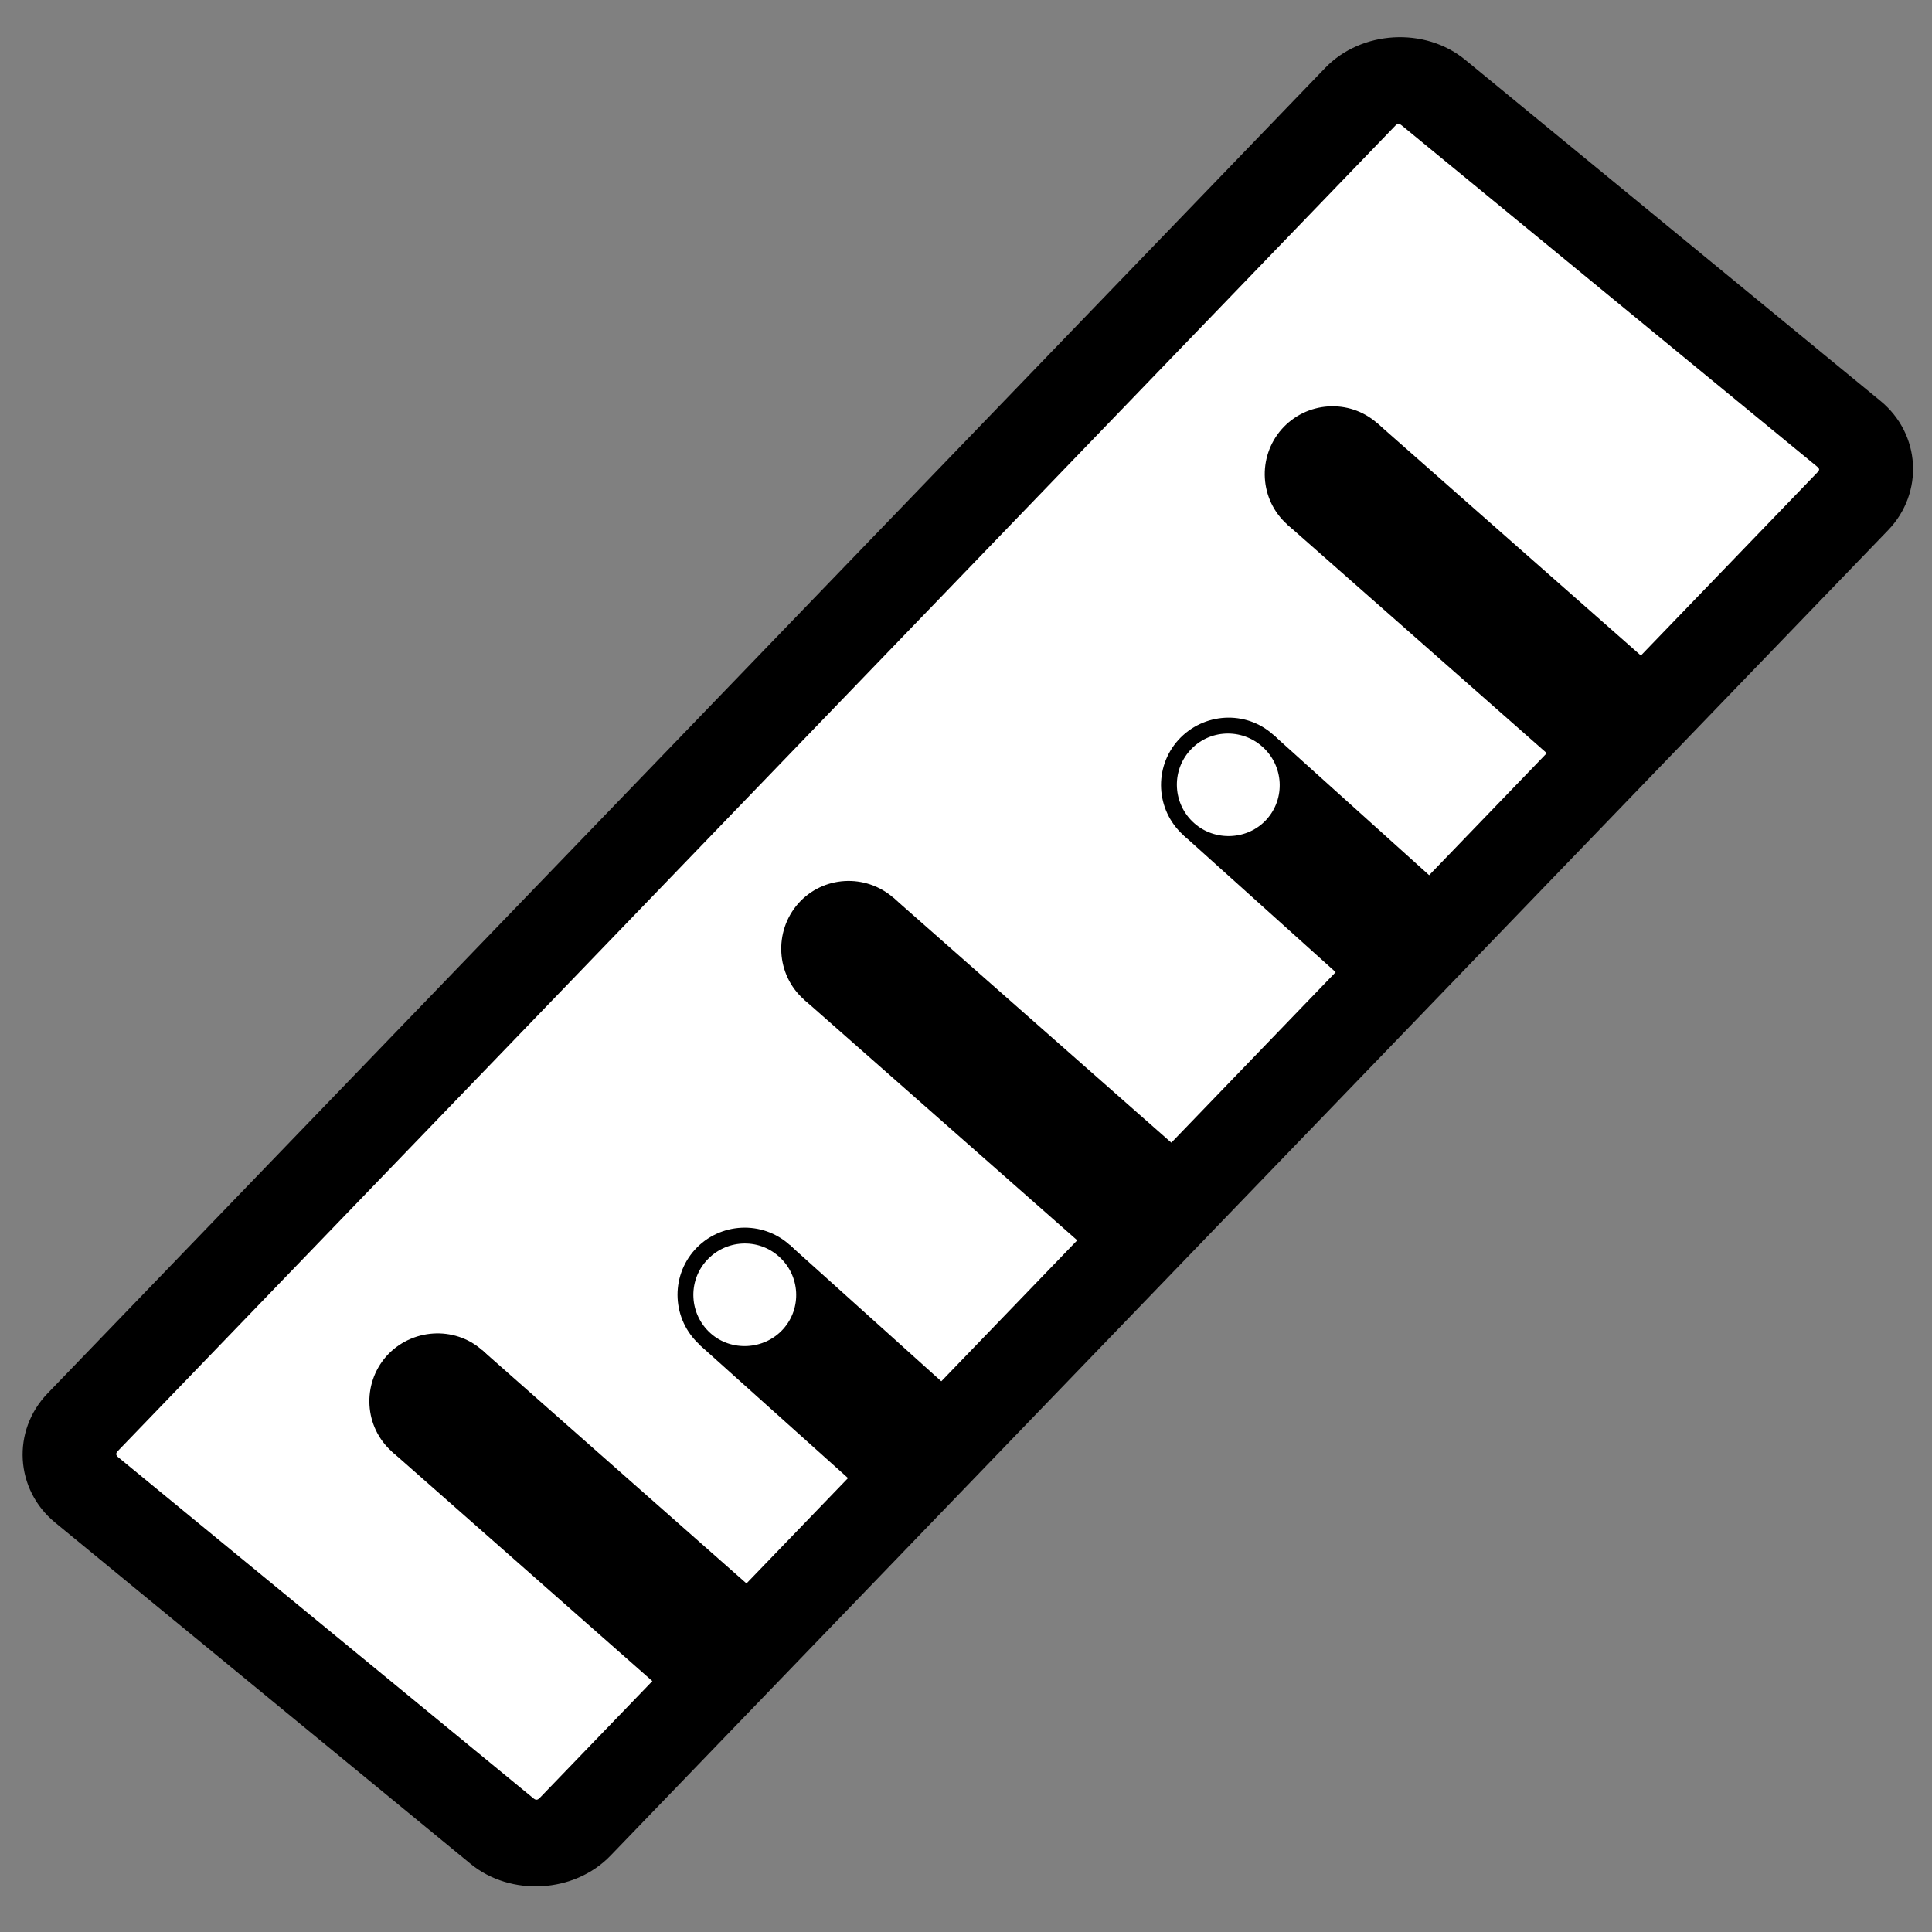 <?xml version="1.0" encoding="UTF-8" standalone="no"?>
<svg
   width="32"
   height="32"
   viewBox="0 0 8.467 8.467"
   version="1.1"
   id="svg5"
   inkscape:version="1.2.2 (b0a8486541, 2022-12-01)"
   sodipodi:docname="ruler.svg"
   inkscape:export-filename="ruler.png"
   inkscape:export-xdpi="100"
   inkscape:export-ydpi="100"
   xmlns:inkscape="http://www.inkscape.org/namespaces/inkscape"
   xmlns:sodipodi="http://sodipodi.sourceforge.net/DTD/sodipodi-0.dtd"
   xmlns="http://www.w3.org/2000/svg"
   xmlns:svg="http://www.w3.org/2000/svg"
   xmlns:rdf="http://www.w3.org/1999/02/22-rdf-syntax-ns#"
   xmlns:cc="http://creativecommons.org/ns#"
   xmlns:dc="http://purl.org/dc/elements/1.1/">
  <rect x="0" y="0" width="8.467" height="8.467" fill="#808080" stroke="none"/>
  <sodipodi:namedview
     id="namedview7"
     pagecolor="#ffffff"
     bordercolor="#000000"
     borderopacity="0.25"
     inkscape:showpageshadow="2"
     inkscape:pageopacity="0.0"
     inkscape:pagecheckerboard="0"
     inkscape:deskcolor="#d1d1d1"
     inkscape:document-units="mm"
     showgrid="false"
     inkscape:zoom="13.455443"
     inkscape:cx="-18.988598"
     inkscape:cy="0.2229581"
     inkscape:window-width="1920"
     inkscape:window-height="1163"
     inkscape:window-x="1920"
     inkscape:window-y="0"
     inkscape:window-maximized="1"
     inkscape:current-layer="g1102"
     inkscape:document-rotation="0"
     showguides="true">
    <inkscape:grid
       type="xygrid"
       id="grid3452"
       originx="0"
       originy="0" />
  </sodipodi:namedview>
  <defs
     id="defs2" />
  <g
     inkscape:label="Layer 1"
     inkscape:groupmode="layer"
     id="layer1">
    <g
       id="g1102"
       transform="translate(-0.369,-7.753)">
      <g
         id="path1743">
        <path
           style="color:#000000;fill:#ffffff;stroke-width:0.517;stroke-miterlimit:3.5;-inkscape-stroke:none"
           d="M 6.55,11.91 5.734,11.37"
           id="path418" />
        <path
           style="color:#000000;fill:#000000;stroke-miterlimit:3.5;-inkscape-stroke:none"
           d="M 5.877,11.154 5.592,11.586 6.406,12.125 6.693,11.695 Z"
           id="path420" />
        <g
           id="g408">
          <g
             id="path410">
            <path
               style="color:#000000;fill:#ffffff;fill-rule:evenodd;stroke-width:0.046pt;-inkscape-stroke:none"
               d="m 5.544,11.243 c 0.07,-0.105 0.211,-0.134 0.316,-0.064 0.105,0.07 0.134,0.211 0.064,0.316 -0.07,0.105 -0.214,0.132 -0.316,0.064 -0.105,-0.07 -0.134,-0.211 -0.064,-0.316 z"
               id="path414" />
            <path
               style="color:#000000;fill:#000000;fill-rule:evenodd;-inkscape-stroke:none"
               d="m 5.877,11.154 c -0.119,-0.079 -0.279,-0.046 -0.357,0.072 -0.079,0.119 -0.046,0.281 0.072,0.359 0.117,0.077 0.278,0.045 0.357,-0.074 0.079,-0.119 0.046,-0.279 -0.072,-0.357 z m -0.033,0.051 c 0.091,0.06 0.115,0.182 0.055,0.273 -0.06,0.091 -0.185,0.115 -0.273,0.057 -0.091,-0.06 -0.115,-0.184 -0.055,-0.275 0.06,-0.091 0.182,-0.115 0.273,-0.055 z"
               id="path416" />
          </g>
        </g>
      </g>
      <g
         id="rect234"
         transform="matrix(0.773,0.635,-0.694,0.72,0,0)">
        <path
           style="color:#000000;fill:#ffffff;stroke-width:0.399;stroke-linecap:round;stroke-linejoin:round;stroke-miterlimit:3.5;-inkscape-stroke:none"
           d="m 10.481,2.089 h 2.355 c 0.121,0 0.218,0.097 0.218,0.218 v 8.068 c 0,0.121 -0.097,0.218 -0.218,0.218 h -2.355 c -0.121,0 -0.218,-0.097 -0.218,-0.218 V 2.307 c 0,-0.121 0.097,-0.218 0.218,-0.218 z"
           id="path330" />
        <path
           style="color:#000000;fill:#000000;stroke-linecap:round;stroke-linejoin:round;stroke-miterlimit:3.5;-inkscape-stroke:none"
           d="m 10.48,1.889 c -0.228,0 -0.418,0.19 -0.418,0.418 V 10.375 c 0,0.228 0.19,0.418 0.418,0.418 h 2.355 c 0.228,0 0.418,-0.19 0.418,-0.418 V 2.307 c 0,-0.228 -0.19,-0.418 -0.418,-0.418 z m 0,0.4 h 2.355 c 0.014,0 0.018,0.004 0.018,0.018 V 10.375 c 0,0.014 -0.004,0.02 -0.018,0.02 h -2.355 c -0.014,0 -0.02,-0.006 -0.02,-0.02 V 2.307 c 0,-0.014 0.006,-0.018 0.02,-0.018 z"
           id="path332" />
      </g>
      <g
         id="path1743-9-3">
        <path
           style="color:#000000;fill:#000000;stroke-miterlimit:3.5;-inkscape-stroke:none;paint-order:stroke markers fill"
           d="m 5.949,10.973 -0.395,0.439 0.797,0.717 0.395,-0.438 z"
           id="path404" />
        <g
           id="g394">
          <g
             id="path396">
            <path
               style="color:#000000;fill:#ffffff;fill-rule:evenodd;stroke-width:0.052pt;-inkscape-stroke:none"
               d="m 5.559,11.019 c 0.096,-0.107 0.261,-0.115 0.367,-0.019 0.107,0.096 0.115,0.261 0.019,0.367 -0.096,0.107 -0.263,0.113 -0.367,0.019 C 5.471,11.29 5.463,11.126 5.559,11.019 Z"
               id="path400" />
            <path
               style="color:#000000;fill:#000000;fill-rule:evenodd;-inkscape-stroke:none"
               d="m 5.949,10.973 c -0.121,-0.109 -0.307,-0.097 -0.416,0.023 -0.109,0.121 -0.099,0.307 0.021,0.416 0.119,0.107 0.307,0.1 0.416,-0.021 0.109,-0.121 0.099,-0.309 -0.021,-0.418 z m -0.047,0.053 c 0.093,0.083 0.101,0.226 0.018,0.318 -0.083,0.092 -0.228,0.097 -0.318,0.016 -0.093,-0.083 -0.101,-0.226 -0.018,-0.318 0.083,-0.093 0.226,-0.099 0.318,-0.016 z"
               id="path402" />
          </g>
        </g>
      </g>
      <g
         id="path1741-9">
        <path
           style="color:#000000;fill:#000000;stroke-miterlimit:3.5;-inkscape-stroke:none"
           d="M 6.404,9.607 6.012,10.053 7.342,11.225 7.734,10.779 Z"
           id="path390" />
        <g
           id="g380">
          <g
             id="path382">
            <path
               style="color:#000000;fill:#000000;fill-rule:evenodd;stroke-width:0.052pt;-inkscape-stroke:none"
               d="m 6.012,9.658 c 0.096,-0.109 0.261,-0.119 0.37,-0.023 0.109,0.096 0.119,0.261 0.023,0.37 -0.096,0.109 -0.264,0.117 -0.37,0.023 C 5.926,9.932 5.916,9.766 6.012,9.658 Z"
               id="path386" />
            <path
               style="color:#000000;fill:#000000;fill-rule:evenodd;-inkscape-stroke:none"
               d="m 6.404,9.607 c -0.123,-0.108 -0.31,-0.095 -0.418,0.027 -0.108,0.123 -0.097,0.31 0.025,0.418 0.121,0.106 0.311,0.098 0.42,-0.025 0.108,-0.123 0.095,-0.312 -0.027,-0.42 z m -0.045,0.053 c 0.094,0.083 0.103,0.226 0.02,0.32 C 6.296,10.074 6.15,10.083 6.059,10.002 5.964,9.919 5.954,9.776 6.037,9.682 6.12,9.587 6.265,9.577 6.359,9.66 Z"
               id="path388" />
          </g>
        </g>
      </g>
      <g
         id="path1741-9-7">
        <path
           style="color:#000000;fill:#000000;stroke-miterlimit:3.5;-inkscape-stroke:none"
           d="m 4.285,11.688 -0.393,0.445 1.33,1.172 0.393,-0.445 z"
           id="path376" />
        <g
           id="g366">
          <g
             id="path368">
            <path
               style="color:#000000;fill:#000000;fill-rule:evenodd;stroke-width:0.052pt;-inkscape-stroke:none"
               d="m 3.893,11.737 c 0.096,-0.109 0.261,-0.119 0.37,-0.023 0.109,0.096 0.119,0.261 0.023,0.37 -0.096,0.109 -0.264,0.117 -0.37,0.023 -0.109,-0.096 -0.119,-0.261 -0.023,-0.37 z"
               id="path372" />
            <path
               style="color:#000000;fill:#000000;fill-rule:evenodd;-inkscape-stroke:none"
               d="m 4.285,11.688 c -0.123,-0.108 -0.31,-0.097 -0.418,0.025 -0.108,0.123 -0.097,0.312 0.025,0.42 0.121,0.106 0.311,0.096 0.42,-0.027 0.108,-0.123 0.095,-0.31 -0.027,-0.418 z m -0.045,0.053 c 0.094,0.083 0.103,0.226 0.02,0.32 -0.083,0.094 -0.229,0.1 -0.32,0.02 -0.094,-0.083 -0.103,-0.226 -0.02,-0.32 0.083,-0.094 0.226,-0.103 0.32,-0.02 z"
               id="path374" />
          </g>
        </g>
      </g>
      <g
         id="path1741-9-3">
        <path
           style="color:#000000;fill:#000000;stroke-miterlimit:3.5;-inkscape-stroke:none"
           d="m 2.482,13.67 -0.395,0.445 1.33,1.172 0.393,-0.445 z"
           id="path362" />
        <g
           id="g352">
          <g
             id="path354">
            <path
               style="color:#000000;fill:#000000;fill-rule:evenodd;stroke-width:0.052pt;-inkscape-stroke:none"
               d="m 2.089,13.72 c 0.096,-0.109 0.261,-0.119 0.37,-0.023 0.109,0.096 0.119,0.261 0.023,0.37 -0.096,0.109 -0.264,0.117 -0.37,0.023 -0.109,-0.096 -0.119,-0.261 -0.023,-0.37 z"
               id="path358" />
            <path
               style="color:#000000;fill:#000000;fill-rule:evenodd;-inkscape-stroke:none"
               d="M 2.482,13.67 C 2.36,13.562 2.171,13.575 2.062,13.697 c -0.108,0.123 -0.097,0.31 0.025,0.418 0.121,0.106 0.311,0.098 0.42,-0.025 0.108,-0.123 0.097,-0.312 -0.025,-0.42 z m -0.047,0.053 c 0.094,0.083 0.103,0.226 0.02,0.32 -0.083,0.094 -0.229,0.102 -0.32,0.021 -0.094,-0.083 -0.103,-0.228 -0.02,-0.322 0.083,-0.094 0.226,-0.103 0.32,-0.02 z"
               id="path360" />
          </g>
        </g>
      </g>
      <g
         id="path1743-9-3-6">
        <path
           style="color:#000000;fill:#ffffff;stroke-width:0.589;stroke-miterlimit:3.5;-inkscape-stroke:none"
           d="M 4.431,14.145 3.633,13.428"
           id="path346" />
        <path
           style="color:#000000;fill:#000000;stroke-miterlimit:3.5;-inkscape-stroke:none"
           d="m 3.83,13.209 -0.395,0.438 0.799,0.717 0.393,-0.438 z"
           id="path348" />
        <g
           id="g336">
          <g
             id="path338">
            <path
               style="color:#000000;fill:#ffffff;fill-rule:evenodd;stroke-width:0.052pt;-inkscape-stroke:none"
               d="m 3.44,13.254 c 0.096,-0.107 0.261,-0.115 0.367,-0.019 0.107,0.096 0.115,0.261 0.019,0.367 -0.096,0.107 -0.263,0.113 -0.367,0.019 -0.107,-0.096 -0.115,-0.261 -0.019,-0.367 z"
               id="path342" />
            <path
               style="color:#000000;fill:#000000;fill-rule:evenodd;-inkscape-stroke:none"
               d="m 3.83,13.209 c -0.121,-0.109 -0.307,-0.099 -0.416,0.021 -0.109,0.121 -0.099,0.307 0.021,0.416 0.119,0.107 0.307,0.1 0.416,-0.021 0.109,-0.121 0.099,-0.307 -0.021,-0.416 z m -0.047,0.051 c 0.093,0.083 0.101,0.226 0.018,0.318 -0.083,0.092 -0.228,0.099 -0.318,0.018 -0.093,-0.083 -0.101,-0.226 -0.018,-0.318 0.083,-0.093 0.226,-0.101 0.318,-0.018 z"
               id="path344" />
          </g>
        </g>
      </g>
    </g>
  </g>
</svg>
